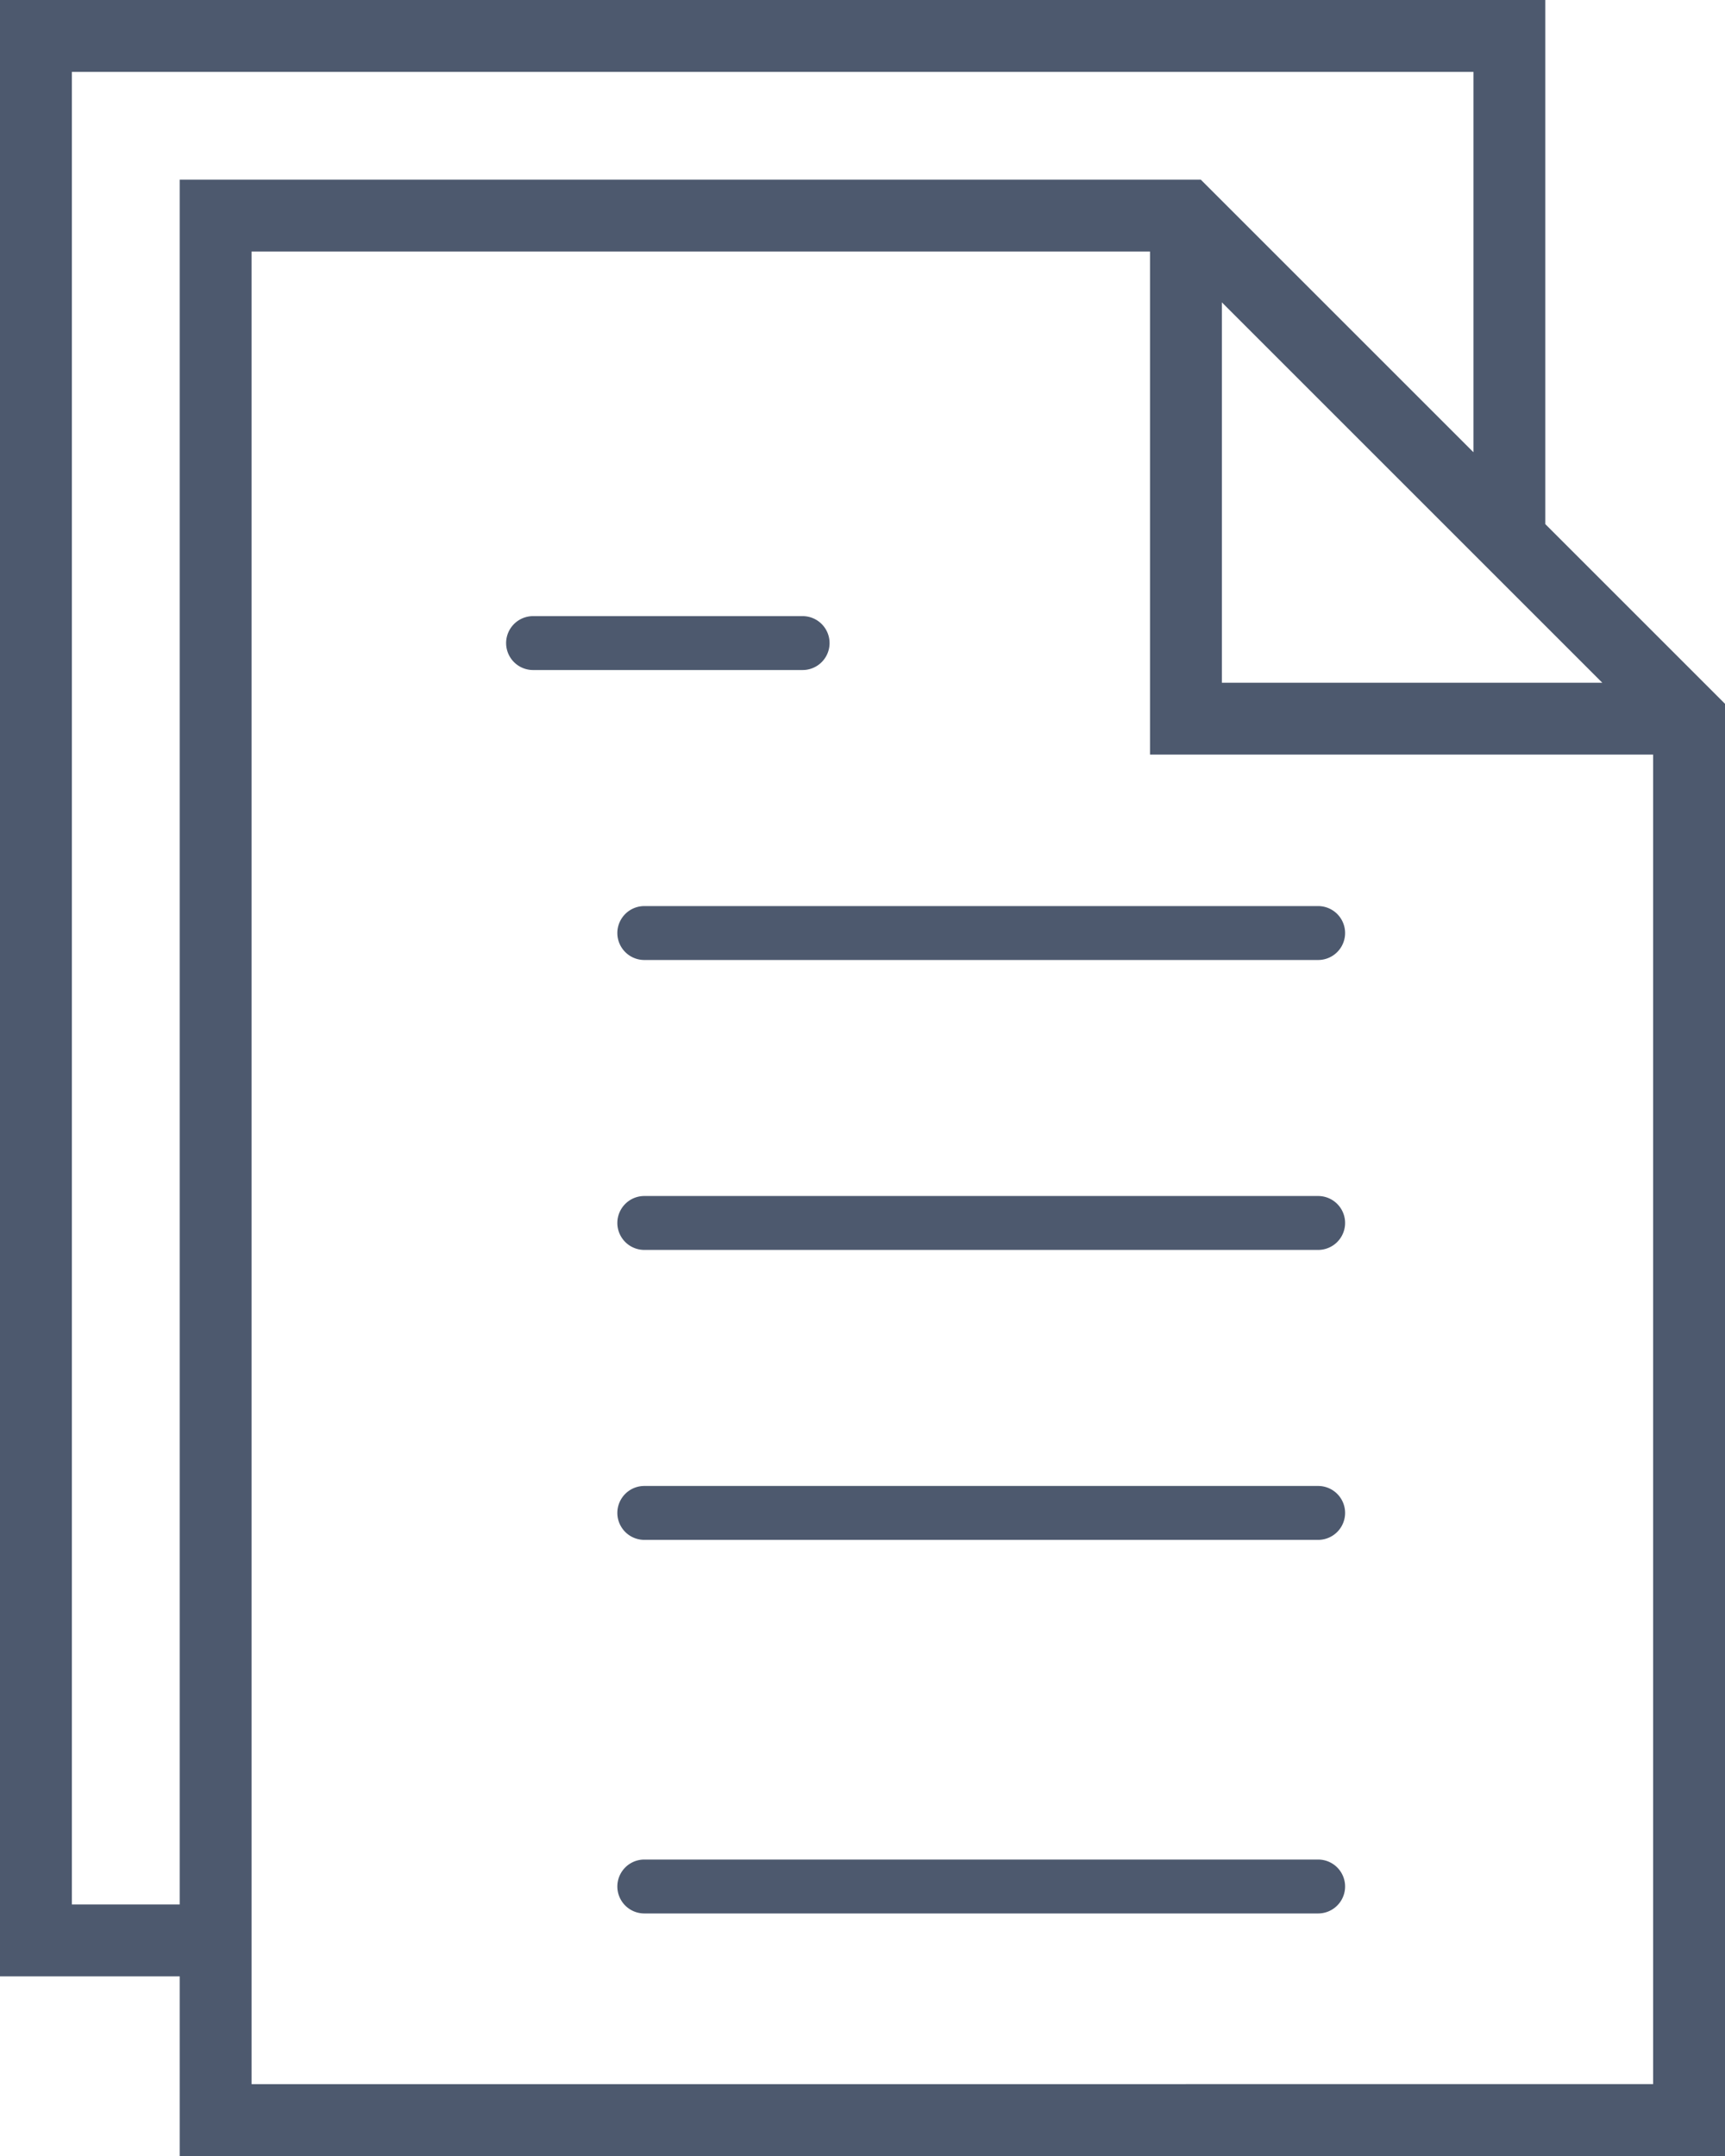 <svg xmlns="http://www.w3.org/2000/svg" width="64" height="80" viewBox="0 0 64 80">
  <g id="file" transform="translate(-6)">
    <path id="Path_4" data-name="Path 4" d="M45,25H20a1,1,0,0,0,0,2H45a1,1,0,0,0,0-2Z" transform="translate(9.905 8.621)" fill="#4d596e"/>
    <path id="Path_5" data-name="Path 5" d="M20,19H30a1,1,0,0,0,0-2H20a1,1,0,0,0,0,2Z" transform="translate(5.778 5.862)" fill="#4d596e"/>
    <path id="Path_6" data-name="Path 6" d="M45,33H20a1,1,0,0,0,0,2H45a1,1,0,0,0,0-2Z" transform="translate(9.905 11.379)" fill="#4d596e"/>
    <path id="Path_7" data-name="Path 7" d="M45,41H20a1,1,0,0,0,0,2H45a1,1,0,0,0,0-2Z" transform="translate(9.905 14.138)" fill="#4d596e"/>
    <path id="Path_8" data-name="Path 8" d="M45,49H20a1,1,0,0,0,0,2H45a1,1,0,0,0,0-2Z" transform="translate(9.905 20)" fill="#4d596e"/>
    <path id="Path_9" data-name="Path 9" d="M63.333,19.448V0H6V73.333h6.667V80H70V26.115Zm-12-8.229,12,12,2.115,2.115H51.333ZM8.667,70.667v-68h52V16.781L50.552,6.667H12.667v64Zm6.667,6.667v-68H48.667V28H67.333V77.333Z" fill="#4d596e"/>
  </g>
</svg>
